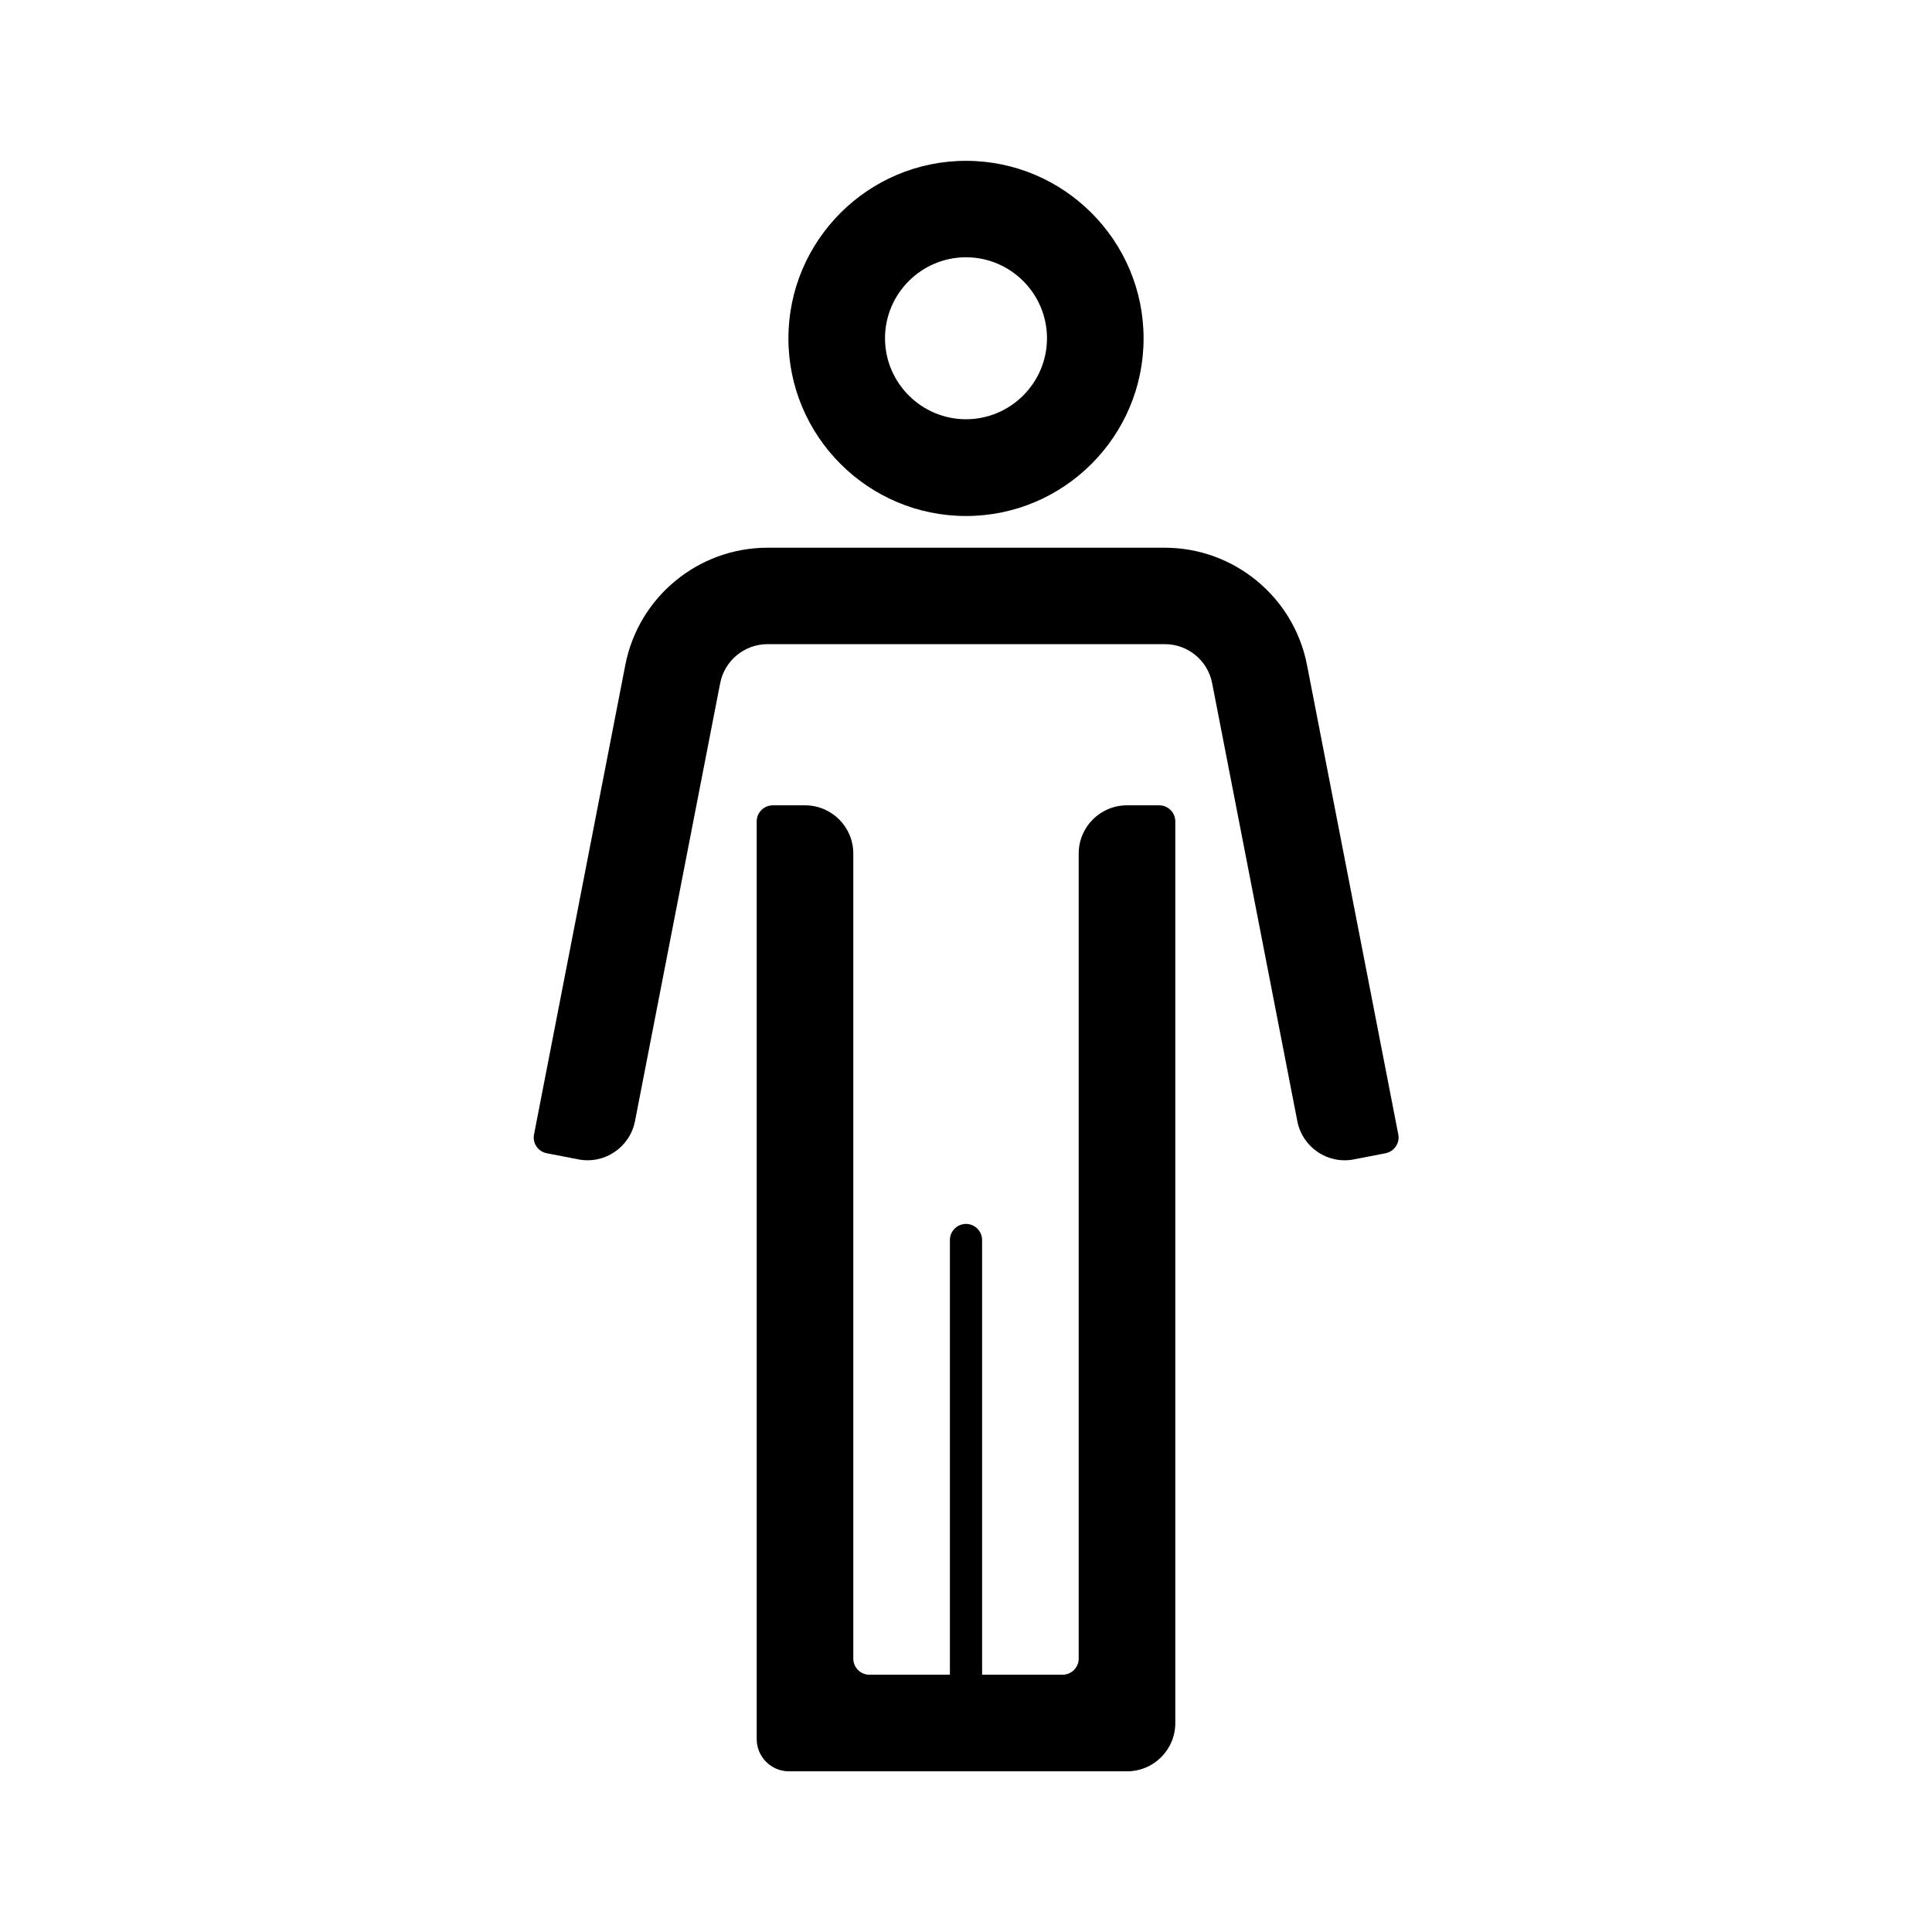 <?xml version="1.0" encoding="UTF-8"?>
<svg id="expanded" xmlns="http://www.w3.org/2000/svg" viewBox="0 0 120 120">
  <defs>
    <style>
      .cls-1 {
        stroke-width: 0px;
      }
    </style>
  </defs>
  <path class="cls-1" d="m72,50.02h-2c-1.66,0-3,1.34-3,3v50c0,.55-.45,1-1,1h-5v-27c0-.55-.45-1-1-1s-1,.45-1,1v27h-5c-.55,0-1-.45-1-1v-50c0-1.66-1.34-3-3-3h-2c-.55,0-1,.45-1,1v57c0,1.1.9,2,2,2h21c1.66,0,3-1.34,3-3v-56c0-.55-.45-1-1-1Z"/>
  <path class="cls-1" d="m81.18,41.3c-.82-4.22-4.54-7.28-8.83-7.28h-24.68c-4.3,0-8.01,3.06-8.83,7.28l-5.67,29.16c-.11.54.25,1.07.79,1.17l1.96.38c1.63.32,3.2-.75,3.52-2.37l5.29-27.2c.27-1.41,1.51-2.43,2.94-2.43h24.68c1.44,0,2.67,1.02,2.94,2.43l5.29,27.2c.32,1.63,1.89,2.69,3.52,2.37l1.96-.38c.54-.11.9-.63.79-1.17l-5.67-29.16Z"/>
  <path class="cls-1" d="m60,32.05c6.08,0,11.03-4.95,11.03-11.03s-4.95-11.03-11.03-11.03-11.03,4.95-11.03,11.03,4.95,11.03,11.03,11.03Zm0-16.07c2.77,0,5.03,2.26,5.03,5.03s-2.26,5.03-5.03,5.03-5.03-2.26-5.03-5.03,2.26-5.03,5.03-5.03Z"/>
</svg>